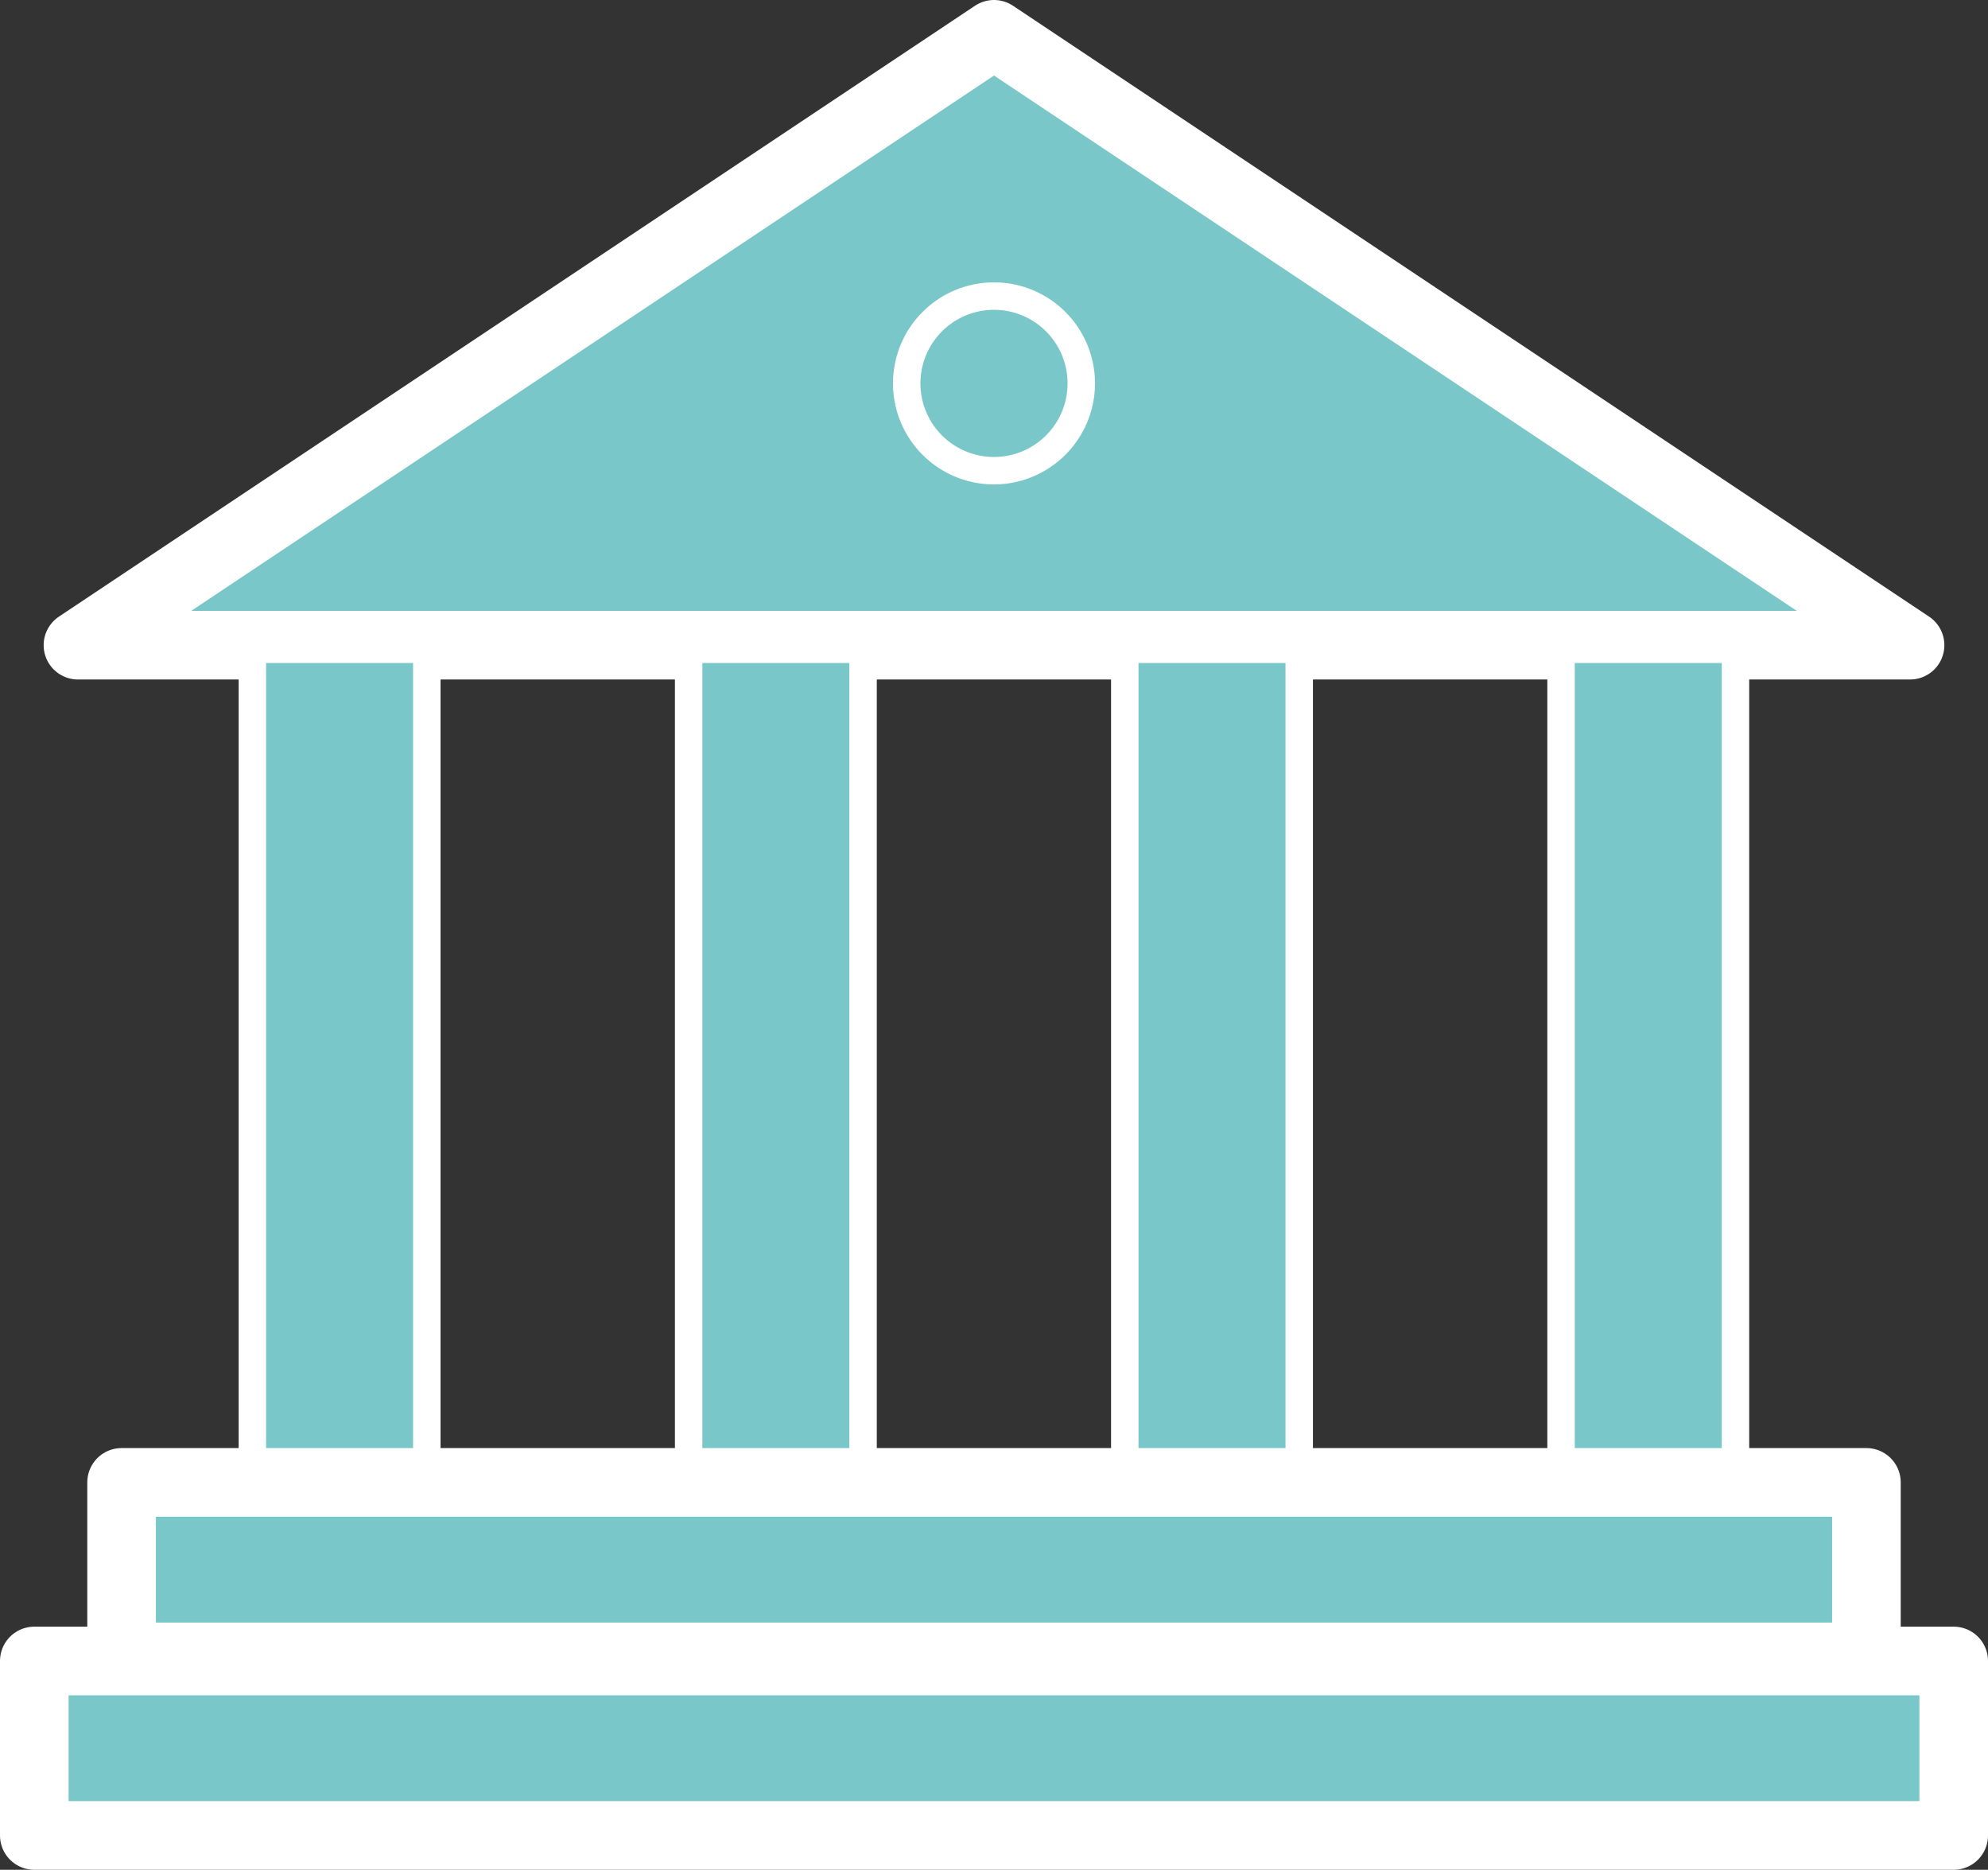 <svg id="Слой_1" data-name="Слой 1" xmlns="http://www.w3.org/2000/svg" viewBox="0 0 144.86 136.21"><rect x="0" y="0" width="144.86" height="136.21" fill="#333333" stroke="none"/><defs><style>.cls-1{fill:#79c7c8}.cls-2,.cls-4{fill:none;stroke:#fff;stroke-linecap:round;stroke-linejoin:round}.cls-2{stroke-width:5px}.cls-4{stroke-width:2px}</style></defs><path class="cls-1" d="M72.43 2.5L5.68 47h133.5L72.43 2.5z"/><path class="cls-2" d="M72.43 2.5L5.68 47h133.5L72.43 2.5z"/><path d="M72.43 35.29a7.36 7.36 0 1 1 7.36-7.36 7.37 7.37 0 0 1-7.36 7.36zm0-12.72a5.36 5.36 0 1 0 5.36 5.36 5.36 5.36 0 0 0-5.36-5.36z" fill="#fff"/><path class="cls-1" d="M18.39 47.3H31.1v60.39H18.39z"/><path class="cls-4" d="M18.39 47.3H31.1v60.39H18.39z"/><path class="cls-1" d="M50.18 47.3h12.71v60.39H50.18z"/><path class="cls-4" d="M50.18 47.3h12.71v60.39H50.18z"/><path class="cls-1" d="M81.96 47.3h12.71v60.39H81.96z"/><path class="cls-4" d="M81.96 47.3h12.71v60.39H81.96z"/><path class="cls-1" d="M113.75 47.3h12.71v60.39h-12.71z"/><path class="cls-4" d="M113.75 47.3h12.71v60.39h-12.71z"/><path class="cls-1" d="M8.86 107.99H136v12.71H8.86z"/><path class="cls-2" d="M8.86 107.99H136v12.71H8.86z"/><path class="cls-1" d="M2.5 121h139.86v12.71H2.5z"/><path class="cls-2" d="M2.5 121h139.86v12.71H2.5z"/></svg>